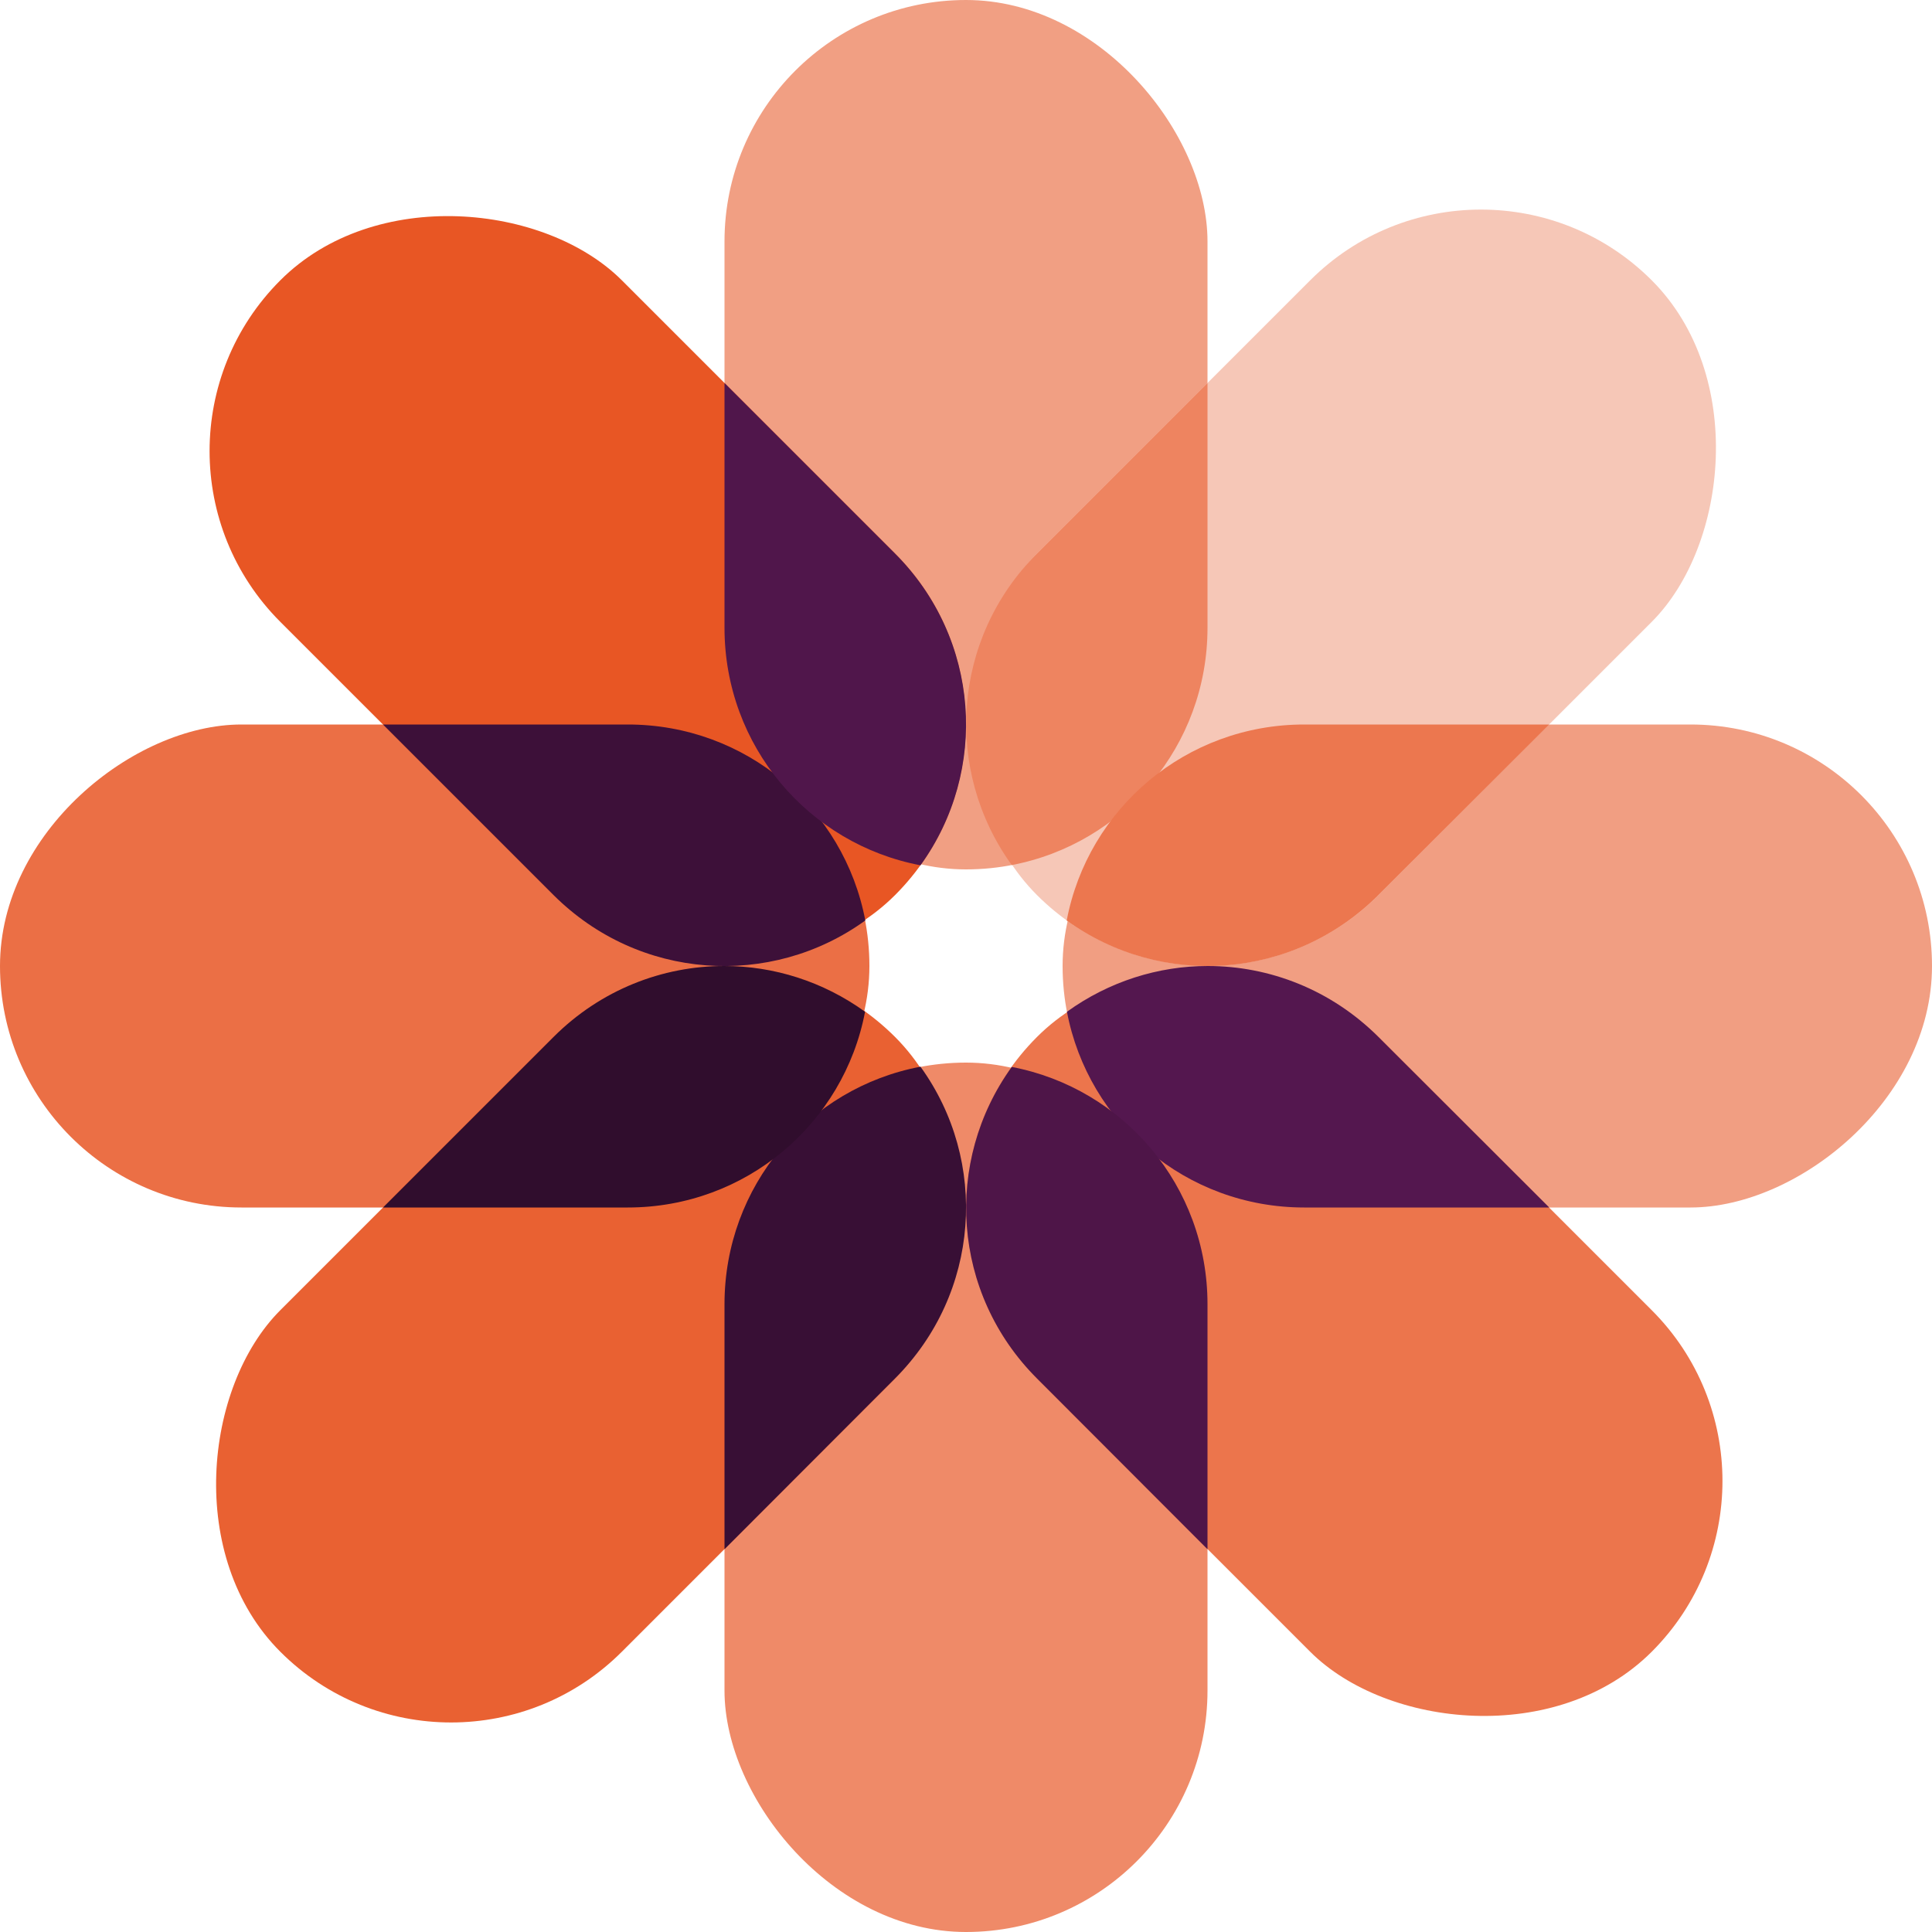 <svg width="16" height="16" version="1.1" xmlns="http://www.w3.org/2000/svg">
 <g>
  <rect x="6" width="4" height="7.2" rx="2" style="fill:#f19f83"/>
  <rect transform="rotate(90)" x="6" y="-16" width="4" height="7.2" rx="2" style="fill:#f19e82"/>
  <rect transform="rotate(90)" x="6" y="-7.2" width="4" height="7.2" rx="2" style="fill:#eb6f45"/>
  <rect transform="scale(-1)" x="-10" y="-16" width="4" height="7.2" rx="2" style="fill:#ef8a68"/>
  <rect transform="rotate(45)" x="9.314" y="-8.031" width="4" height="7.2" rx="2" style="fill:#f6c7b7"/>
  <rect transform="rotate(135)" x="-2" y="-19.345" width="4" height="7.2" rx="2" style="fill:#ec754c"/>
  <rect transform="rotate(135)" x="-2" y="-10.483" width="4" height="7.2" rx="2" style="fill:#e85624"/>
  <rect transform="rotate(225)" x="-13.314" y="-8.031" width="4" height="7.2" rx="2" style="fill:#e96132"/>
 </g>
 <g>
  <path d="m10 3.172-1.412 1.412c-0.706 0.706-0.774 1.797-0.209 2.58 0.925-0.176 1.621-0.987 1.621-1.965z" style="fill:#ee8460"/>
  <path d="m10.002 8c-0.41 0-0.818 0.128-1.166 0.379 0.176 0.925 0.987 1.621 1.965 1.621h2.029l-1.414-1.412c-0.392-0.392-0.903-0.588-1.414-0.588z" style="fill:#54174f"/>
  <path d="m3.172 6 1.412 1.412c0.706 0.706 1.799 0.777 2.582 0.211-0.175-0.927-0.988-1.623-1.967-1.623z" style="fill:#3d1039"/>
  <path d="m7.623 8.834c-0.927 0.175-1.623 0.988-1.623 1.967v2.029l1.412-1.414c0.706-0.706 0.777-1.799 0.211-2.582z" style="fill:#380f35"/>
  <path d="m6 3.172v2.027c0 0.979 0.696 1.791 1.623 1.967 0.566-0.783 0.495-1.876-0.211-2.582z" style="fill:#50164b"/>
  <path d="m10.801 6c-0.979 0-1.791 0.696-1.967 1.623 0.783 0.566 1.876 0.495 2.582-0.211l1.414-1.412z" style="fill:#ec774f"/>
  <path d="m5.998 8c-0.511 0-1.022 0.196-1.414 0.588l-1.412 1.412h2.027c0.978 0 1.789-0.696 1.965-1.621-0.348-0.251-0.756-0.379-1.166-0.379z" style="fill:#300d2d"/>
  <path d="m8.379 8.836c-0.565 0.783-0.497 1.875 0.209 2.58l1.412 1.414v-2.029c0-0.978-0.696-1.789-1.621-1.965z" style="fill:#4e1548"/>
 </g>
</svg>
